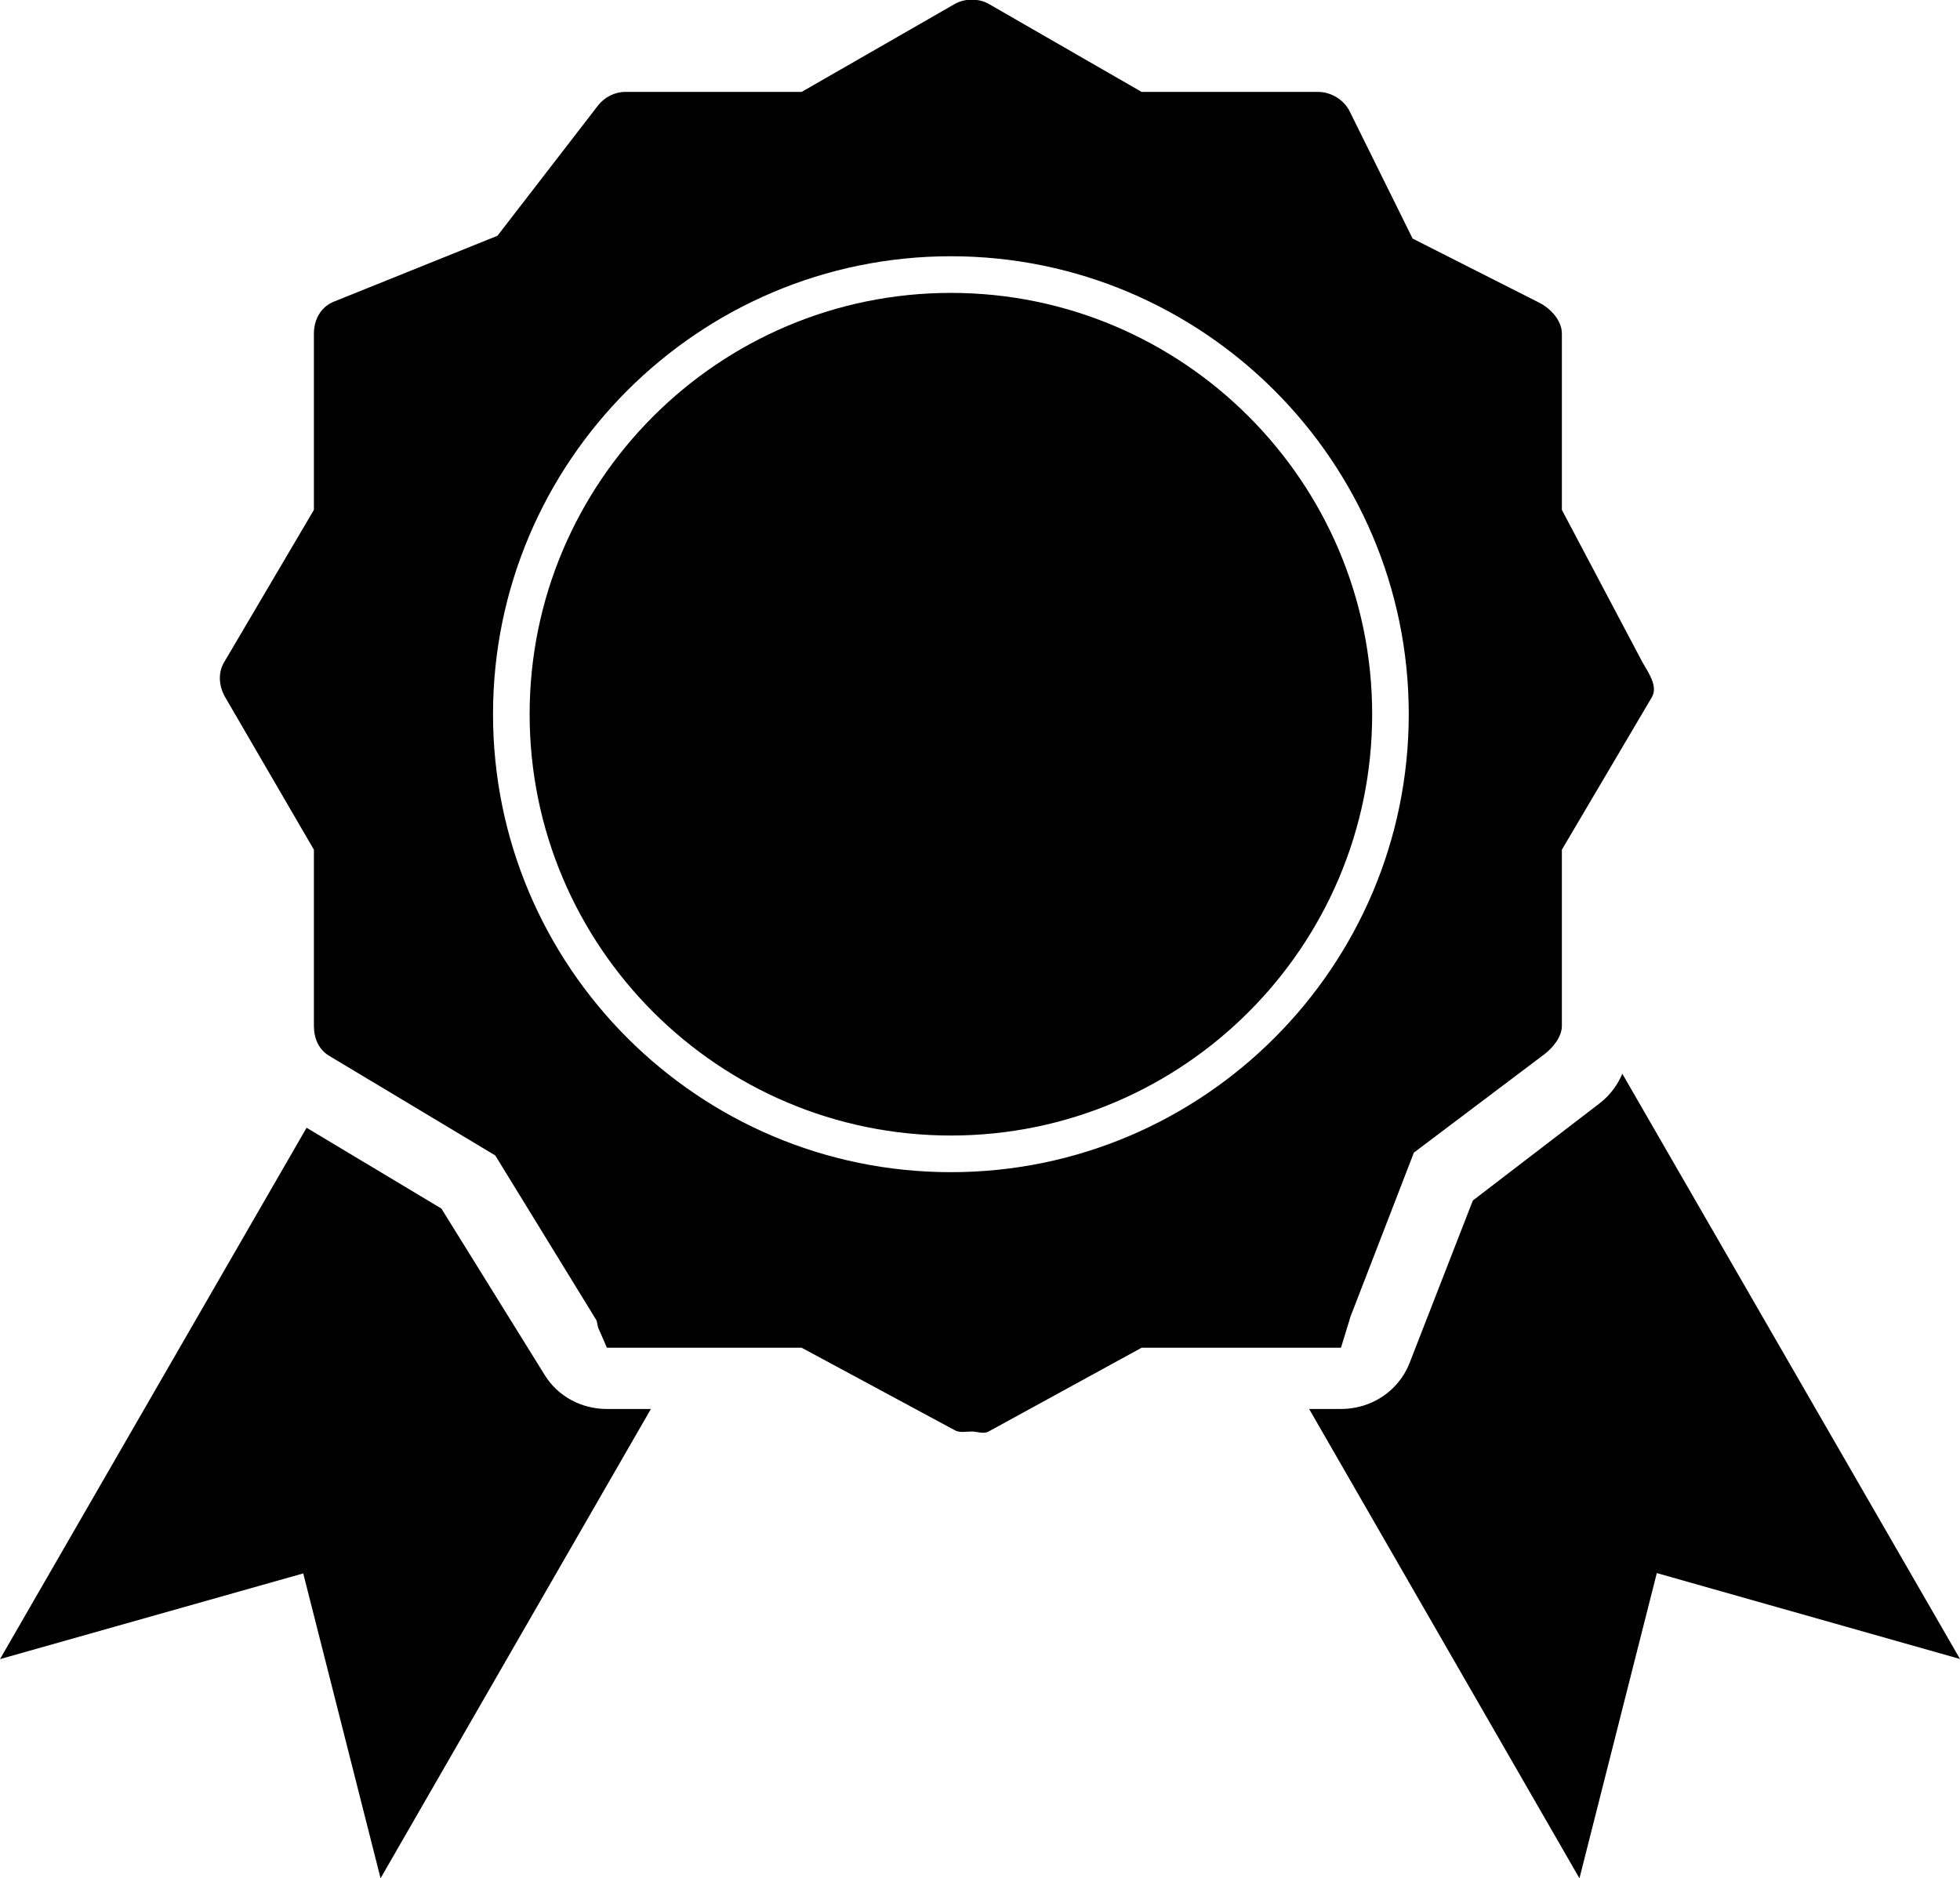 <?xml version="1.0" encoding="utf-8"?>
<!-- Generator: Adobe Illustrator 16.0.3, SVG Export Plug-In . SVG Version: 6.00 Build 0)  -->
<!DOCTYPE svg PUBLIC "-//W3C//DTD SVG 1.1//EN" "http://www.w3.org/Graphics/SVG/1.1/DTD/svg11.dtd">
<svg version="1.1" id="Layer_1" xmlns="http://www.w3.org/2000/svg" xmlns:xlink="http://www.w3.org/1999/xlink" x="0px" y="0px"
	 width="256px" height="245.286px" viewBox="0 0 256 245.286" enable-background="new 0 0 256 245.286" xml:space="preserve">
<g>
	<path d="M211.892,140.218c-0.619,1.485-1.621,2.821-2.915,3.829l-16.605,12.728l-8.274,21.245c-1.438,3.637-4.972,5.98-8.949,5.98
		h-4.161l35.307,61.286l10.104-39.857L256,216.646L211.892,140.218z"/>
	<path d="M71.136,179.547L57.65,157.825l-17.607-10.552L0,216.662l39.607-11.191l10.1,39.81L85.014,184h-5.743
		C75.973,184,72.862,182.371,71.136,179.547z"/>
	<path d="M124.202,38.249c-30.347,0-55.026,24.68-55.026,55.019s24.68,55.021,55.026,55.021c30.331,0,55.019-24.682,55.019-55.021
		S154.533,38.249,124.202,38.249z"/>
	<path d="M175.147,176l1.015-3.307c0.063-0.107,0.144-0.548,0.195-0.668l8.314-21.506l17.09-12.879
		c1.109-0.857,2.238-2.26,2.238-3.661v-23.015l11.764-19.936c0.799-1.396-0.413-3.113-1.22-4.509L204,66.585V43.57
		c0-1.693-1.424-3.257-2.934-4.029l-16.56-8.386l-8.206-16.581c-0.755-1.548-2.439-2.574-4.164-2.574h-23.027L129.162,0.521
		c-0.695-0.405-1.474-0.564-2.252-0.564s-1.557,0.185-2.252,0.588L104.71,12H81.683c-1.401,0-2.731,0.69-3.586,1.793L64.975,30.79
		L43.63,39.383C41.909,40.066,41,41.724,41,43.57v23.015L29.25,86.521c-0.811,1.396-0.646,3.113,0.152,4.509L41,110.965v23.015
		c0,1.588,0.618,3.077,1.983,3.892l21.704,13.015l13.217,21.527c0.083,0.136,0.167,0.942,0.267,1.067l1.099,2.52h2.412h8.878h14.149
		l19.947,10.746c0.695,0.406,1.474,0.193,2.252,0.193s1.558,0.384,2.252-0.02L149.109,176h16.33h6.697H175.147z M124.202,153.074
		c-32.982,0-59.807-26.83-59.807-59.807c0-32.974,26.824-59.803,59.807-59.803c32.967,0,59.799,26.829,59.799,59.803
		C184.001,126.244,157.169,153.074,124.202,153.074z"/>
</g>
</svg>
